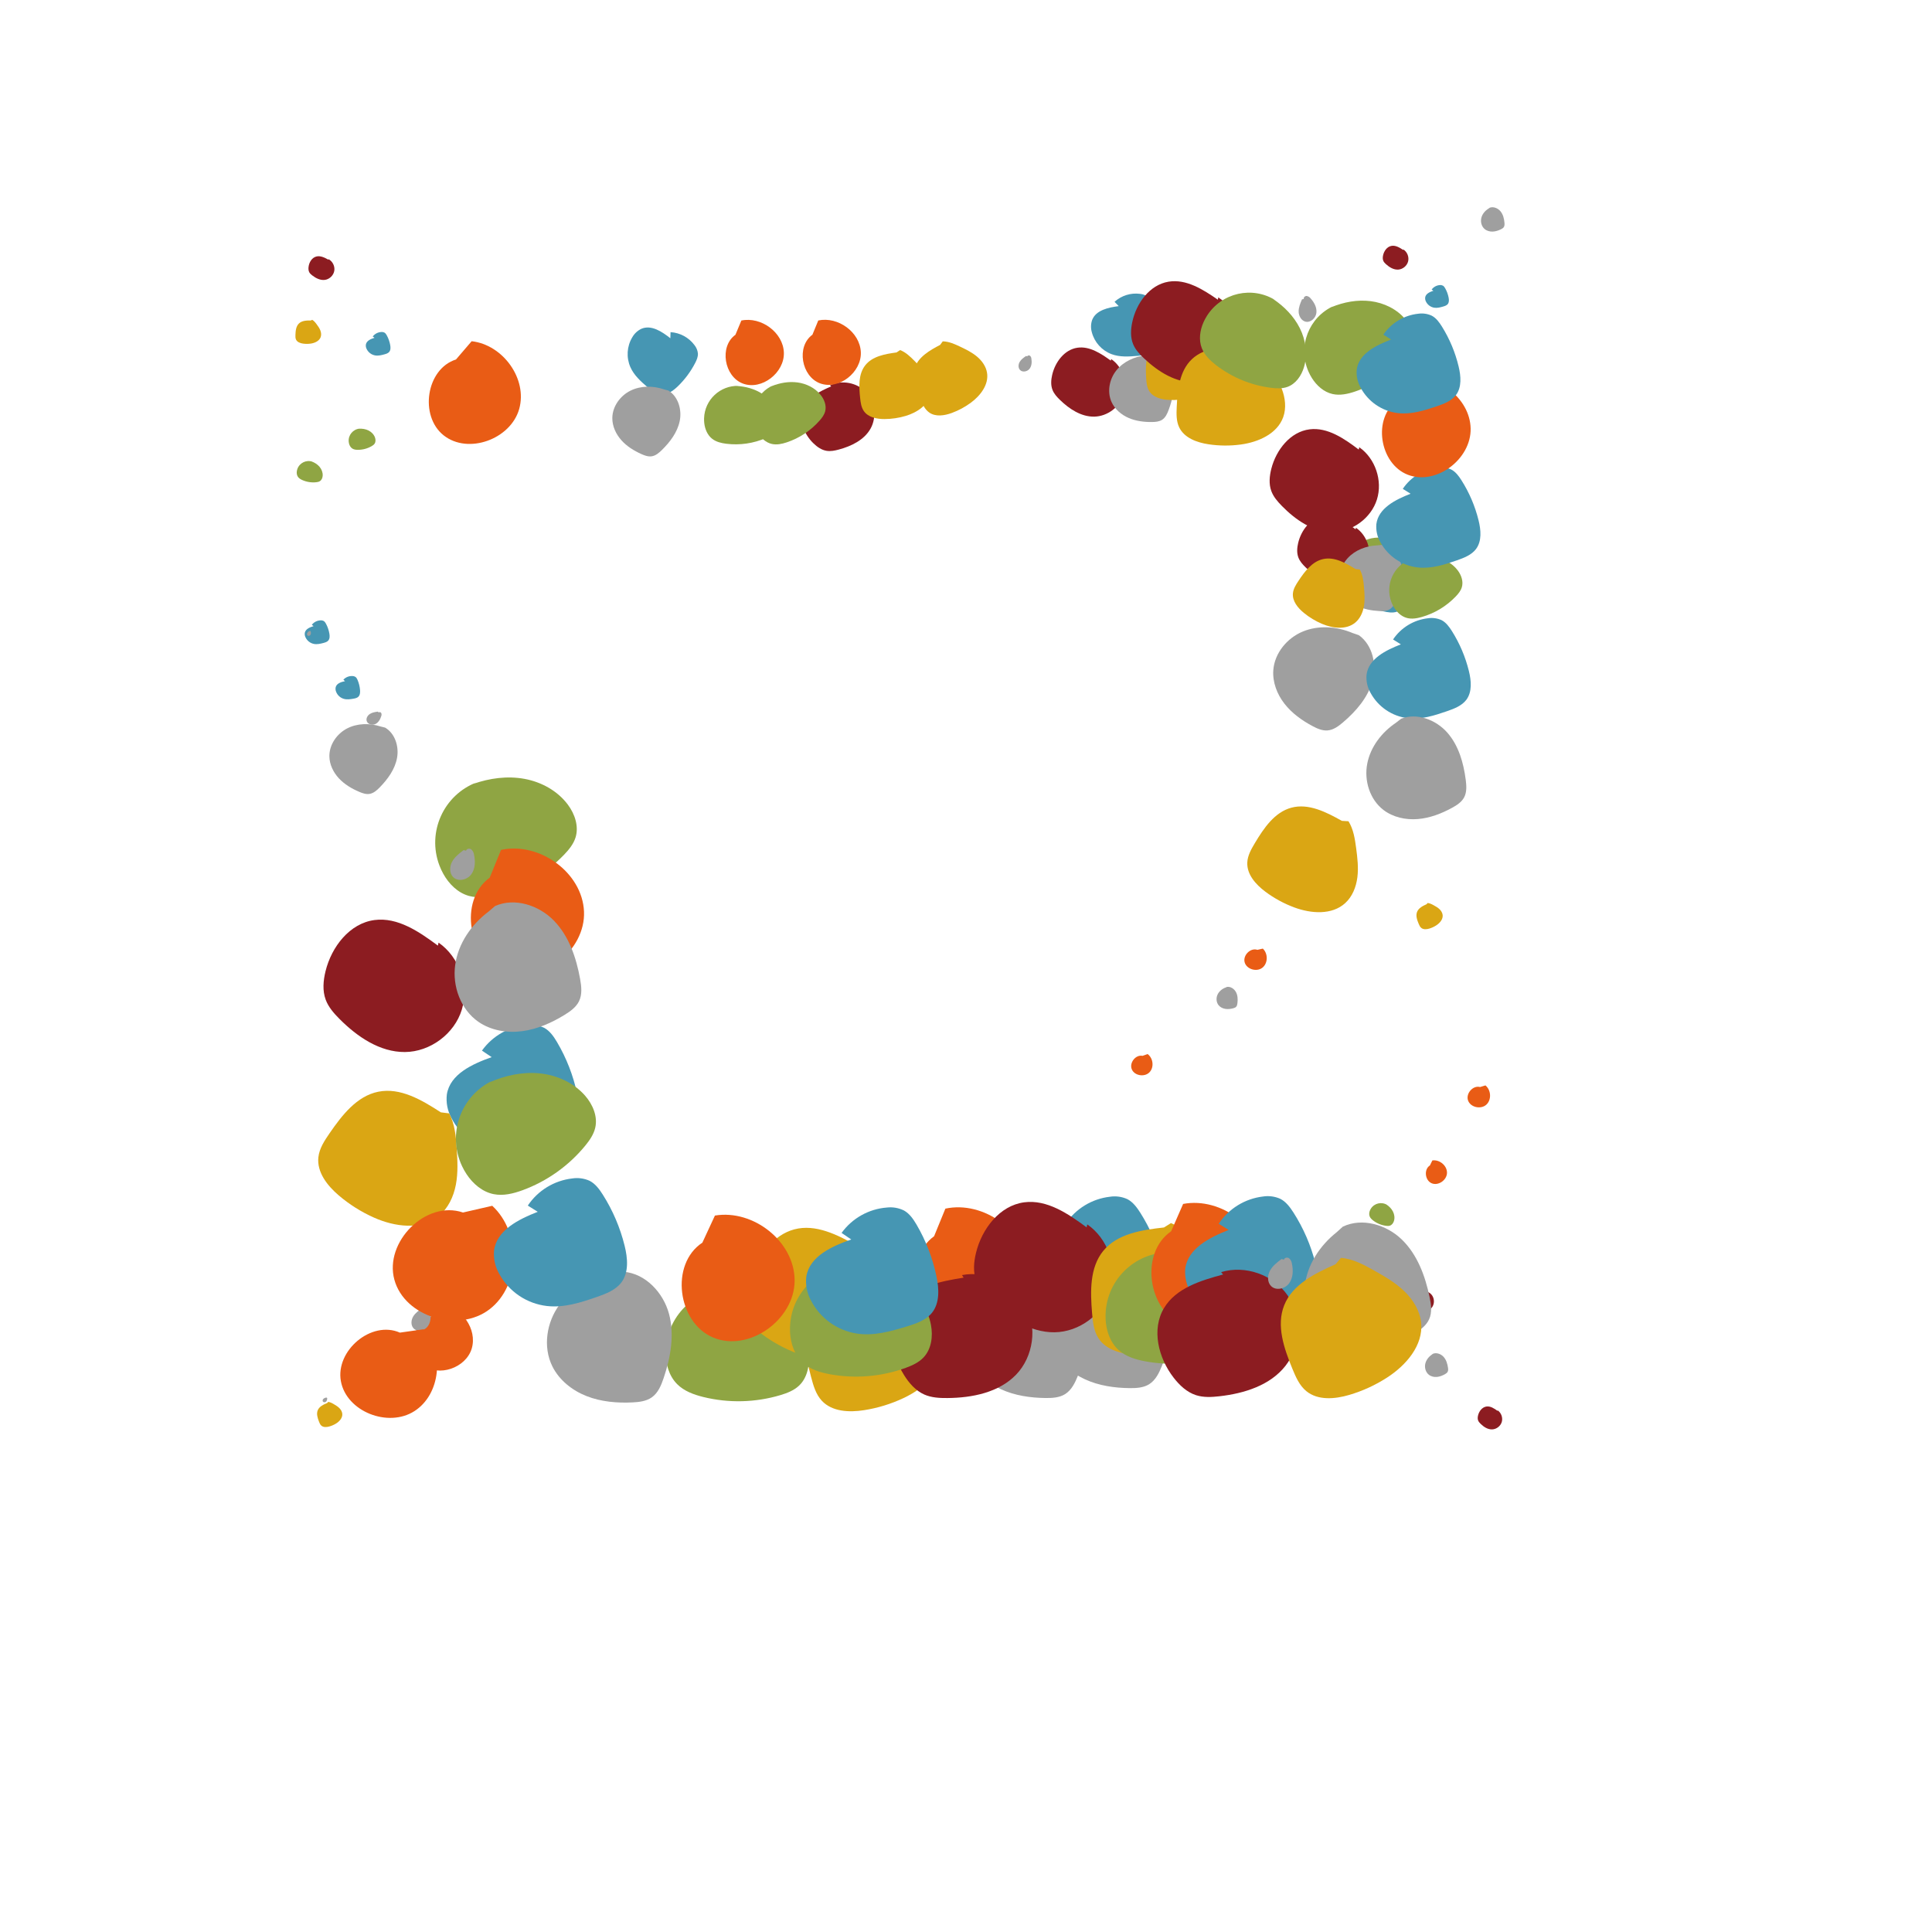 <?xml version="1.0" ?>
<svg xmlns="http://www.w3.org/2000/svg" version="1.1" width="600" height="600">
  <defs/>
  <g>
    <path d="M 354.826 327.904 C 352.698 327.449 350.671 330.046 351.478 332.052 C 352.286 334.058 355.374 334.585 356.929 333.061 C 358.483 331.537 358.16 328.621 356.395 327.342 L 354.826 327.904" stroke-width="0.6" fill="rgb(233, 92, 21)" opacity="1.0"/>
    <path d="M 97.387 194.447 C 96.241 194.796 94.908 195.332 94.666 196.51 C 94.587 196.983 94.658 197.468 94.867 197.898 C 95.356 198.978 96.338 199.754 97.502 199.979 C 98.489 200.168 99.495 199.927 100.461 199.672 C 101.003 199.527 101.575 199.357 101.945 198.939 C 102.434 198.378 102.421 197.543 102.297 196.809 C 102.118 195.736 101.766 194.698 101.254 193.737 C 101.077 193.405 100.869 193.07 100.549 192.873 C 100.242 192.705 99.892 192.63 99.543 192.657 C 98.481 192.699 97.491 193.204 96.834 194.04 L 97.387 194.447" stroke-width="0.6" fill="rgb(70, 150, 179)" opacity="1.0"/>
    <path d="M 465.066 438.154 C 464.045 437.412 462.883 436.632 461.634 436.807 C 460.293 436.996 459.328 438.275 459.018 439.593 C 458.898 440.102 458.855 440.649 459.043 441.136 C 459.197 441.537 459.493 441.865 459.799 442.165 C 460.763 443.115 461.99 443.936 463.343 443.914 C 464.707 443.891 466.005 442.909 466.391 441.599 C 466.776 440.29 466.233 438.758 465.102 437.992 L 465.066 438.154" stroke-width="0.6" fill="rgb(140, 28, 33)" opacity="1.0"/>
    <path d="M 96.0 196.0 C 95.781 196.165 95.555 196.338 95.425 196.579 C 95.294 196.821 95.288 197.153 95.484 197.344 C 95.726 197.581 96.169 197.48 96.371 197.208 C 96.574 196.937 96.584 196.564 96.514 196.233 C 96.502 196.128 96.452 196.032 96.372 195.963 C 96.288 195.903 96.139 195.93 96.118 196.032 L 96.0 196.0" stroke-width="0.6" fill="rgb(159, 159, 159)" opacity="1.0"/>
    <path d="M 380.664 306.665 C 379.579 307.057 378.605 307.828 378.121 308.874 C 377.637 309.92 377.704 311.241 378.42 312.15 C 378.928 312.792 379.712 313.18 380.519 313.314 C 381.327 313.448 382.159 313.347 382.952 313.139 C 383.296 313.049 383.651 312.929 383.894 312.669 C 384.172 312.371 384.25 311.944 384.298 311.538 C 384.433 310.391 384.397 309.181 383.87 308.154 C 383.342 307.127 382.224 306.341 381.082 306.483 L 380.664 306.665" stroke-width="0.6" fill="rgb(159, 159, 159)" opacity="1.0"/>
    <path d="M 101.612 435.718 C 100.45 436.2 99.181 436.786 98.689 437.94 C 98.21 439.063 98.624 440.348 99.06 441.488 C 99.238 441.951 99.431 442.432 99.806 442.756 C 100.441 443.304 101.395 443.243 102.203 443.025 C 102.953 442.823 103.67 442.515 104.333 442.109 C 105.409 441.45 106.398 440.363 106.304 439.106 C 106.255 438.427 105.886 437.799 105.407 437.314 C 104.928 436.829 104.339 436.469 103.752 436.121 C 103.166 435.773 102.582 435.444 101.921 435.37 L 101.612 435.718" stroke-width="0.6" fill="rgb(218, 166, 20)" opacity="1.0"/>
    <path d="M 97.034 143.386 C 95.108 142.722 93.008 143.744 92.343 145.67 C 92.286 145.835 92.241 146.004 92.208 146.175 C 92.083 146.826 92.147 147.541 92.523 148.086 C 92.841 148.548 93.344 148.844 93.854 149.074 C 95.221 149.689 96.727 149.926 98.215 149.761 C 98.609 149.717 99.011 149.641 99.345 149.426 C 99.906 149.067 100.176 148.373 100.213 147.708 C 100.269 146.72 99.882 145.733 99.246 144.974 C 98.611 144.215 97.744 143.67 96.816 143.326 L 97.034 143.386" stroke-width="0.6" fill="rgb(143, 165, 67)" opacity="1.0"/>
    <path d="M 459.644 337.585 C 457.442 336.988 455.174 339.594 455.907 341.739 C 456.64 343.884 459.844 344.61 461.556 343.101 C 463.269 341.593 463.094 338.522 461.318 337.084 L 459.644 337.585" stroke-width="0.6" fill="rgb(233, 92, 21)" opacity="1.0"/>
    <path d="M 107.147 211.539 C 105.98 211.787 104.611 212.204 104.27 213.352 C 104.152 213.814 104.18 214.301 104.35 214.746 C 104.743 215.859 105.65 216.713 106.785 217.037 C 107.749 217.31 108.767 217.157 109.747 216.987 C 110.298 216.891 110.88 216.771 111.283 216.388 C 111.816 215.874 111.875 215.044 111.816 214.305 C 111.73 213.225 111.47 212.165 111.045 211.167 C 110.898 210.823 110.721 210.472 110.42 210.249 C 110.129 210.056 109.789 209.952 109.441 209.949 C 108.383 209.899 107.357 210.315 106.634 211.088 L 107.147 211.539" stroke-width="0.6" fill="rgb(70, 150, 179)" opacity="1.0"/>
    <path d="M 101.991 80.652 C 100.826 80.001 99.508 79.328 98.218 79.669 C 96.833 80.036 95.981 81.5 95.821 82.924 C 95.759 83.473 95.783 84.053 96.041 84.541 C 96.253 84.942 96.605 85.249 96.964 85.527 C 98.096 86.404 99.488 87.111 100.907 86.918 C 102.336 86.722 103.575 85.528 103.816 84.104 C 104.056 82.68 103.293 81.14 102.009 80.478 L 101.991 80.652" stroke-width="0.6" fill="rgb(140, 28, 33)" opacity="1.0"/>
    <path d="M 101.165 434.029 C 100.899 434.13 100.622 434.238 100.422 434.442 C 100.222 434.645 100.12 434.975 100.26 435.224 C 100.434 435.53 100.906 435.557 101.187 435.344 C 101.469 435.131 101.586 434.762 101.612 434.41 C 101.63 434.302 101.608 434.191 101.548 434.099 C 101.481 434.015 101.325 433.999 101.274 434.095 L 101.165 434.029" stroke-width="0.6" fill="rgb(159, 159, 159)" opacity="1.0"/>
    <path d="M 462.285 64.773 C 461.208 65.425 460.332 66.461 460.038 67.684 C 459.745 68.908 460.101 70.308 461.064 71.127 C 461.745 71.704 462.668 71.952 463.561 71.921 C 464.455 71.891 465.324 71.603 466.127 71.211 C 466.477 71.04 466.831 70.835 467.034 70.505 C 467.268 70.126 467.26 69.651 467.224 69.206 C 467.121 67.95 466.823 66.662 466.037 65.676 C 465.252 64.691 463.886 64.09 462.693 64.488 L 462.285 64.773" stroke-width="0.6" fill="rgb(159, 159, 159)" opacity="1.0"/>
    <path d="M 96.523 99.53 C 95.224 99.515 93.78 99.555 92.843 100.452 C 91.932 101.323 91.802 102.711 91.752 103.972 C 91.732 104.484 91.72 105.02 91.944 105.48 C 92.324 106.259 93.254 106.589 94.111 106.711 C 94.905 106.824 95.712 106.823 96.507 106.707 C 97.797 106.519 99.178 105.89 99.601 104.657 C 99.831 103.992 99.736 103.247 99.478 102.591 C 99.221 101.935 98.808 101.353 98.393 100.784 C 97.977 100.215 97.556 99.665 96.959 99.325 L 96.523 99.53" stroke-width="0.6" fill="rgb(218, 166, 20)" opacity="1.0"/>
    <path d="M 111.719 133.108 C 109.657 133.278 108.122 135.087 108.292 137.15 C 108.306 137.327 108.333 137.502 108.373 137.675 C 108.522 138.331 108.874 138.969 109.447 139.323 C 109.931 139.621 110.52 139.691 111.088 139.697 C 112.61 139.709 114.107 139.314 115.424 138.553 C 115.772 138.351 116.114 138.115 116.337 137.779 C 116.712 137.216 116.679 136.461 116.441 135.827 C 116.089 134.885 115.326 134.127 114.425 133.68 C 113.524 133.234 112.496 133.082 111.492 133.141 L 111.719 133.108" stroke-width="0.6" fill="rgb(143, 165, 67)" opacity="1.0"/>
    <path d="M 390.495 294.98 C 388.359 294.247 385.95 296.671 386.533 298.837 C 387.116 301.003 390.232 301.93 392.022 300.552 C 393.812 299.175 393.84 296.132 392.181 294.596 L 390.495 294.98" stroke-width="0.6" fill="rgb(233, 92, 21)" opacity="1.0"/>
    <path d="M 116.305 104.9 C 115.174 105.257 113.86 105.801 113.632 106.969 C 113.559 107.437 113.633 107.917 113.845 108.341 C 114.339 109.405 115.319 110.163 116.473 110.375 C 117.452 110.552 118.445 110.304 119.399 110.042 C 119.934 109.894 120.498 109.72 120.861 109.303 C 121.34 108.743 121.318 107.916 121.189 107.191 C 121.001 106.13 120.642 105.106 120.127 104.16 C 119.948 103.833 119.739 103.503 119.42 103.311 C 119.114 103.148 118.768 103.077 118.422 103.108 C 117.372 103.159 116.396 103.669 115.754 104.503 L 116.305 104.9" stroke-width="0.6" fill="rgb(70, 150, 179)" opacity="1.0"/>
    <path d="M 435.773 77.626 C 434.674 76.893 433.425 76.126 432.126 76.362 C 430.73 76.616 429.775 77.994 429.506 79.387 C 429.402 79.924 429.38 80.498 429.597 81 C 429.775 81.413 430.099 81.743 430.431 82.045 C 431.48 82.999 432.799 83.806 434.214 83.726 C 435.64 83.644 436.956 82.562 437.305 81.175 C 437.653 79.789 437.02 78.209 435.804 77.456 L 435.773 77.626" stroke-width="0.6" fill="rgb(140, 28, 33)" opacity="1.0"/>
    <path d="M 120.0 419.0 C 119.781 419.165 119.555 419.338 119.425 419.579 C 119.294 419.821 119.288 420.153 119.484 420.344 C 119.726 420.581 120.169 420.48 120.371 420.208 C 120.574 419.937 120.584 419.564 120.514 419.233 C 120.502 419.128 120.452 419.032 120.372 418.963 C 120.288 418.903 120.139 418.93 120.118 419.032 L 120.0 419.0" stroke-width="0.6" fill="rgb(159, 159, 159)" opacity="1.0"/>
    <path d="M 444.616 420.731 C 443.607 421.43 442.815 422.49 442.602 423.699 C 442.389 424.908 442.82 426.25 443.806 426.989 C 444.503 427.511 445.416 427.697 446.284 427.614 C 447.152 427.531 447.981 427.199 448.74 426.769 C 449.07 426.582 449.403 426.362 449.581 426.028 C 449.785 425.645 449.75 425.183 449.688 424.752 C 449.513 423.536 449.146 422.3 448.322 421.387 C 447.499 420.474 446.133 419.97 444.996 420.429 L 444.616 420.731" stroke-width="0.6" fill="rgb(159, 159, 159)" opacity="1.0"/>
    <path d="M 443.047 280.807 C 441.855 281.344 440.554 281.993 440.081 283.208 C 439.619 284.39 440.089 285.712 440.579 286.883 C 440.778 287.358 440.994 287.853 441.395 288.177 C 442.071 288.726 443.06 288.633 443.893 288.381 C 444.666 288.147 445.402 287.803 446.077 287.36 C 447.174 286.642 448.167 285.481 448.03 284.177 C 447.957 283.473 447.555 282.833 447.041 282.344 C 446.528 281.856 445.904 281.5 445.284 281.157 C 444.663 280.814 444.046 280.491 443.357 280.434 L 443.047 280.807" stroke-width="0.6" fill="rgb(218, 166, 20)" opacity="1.0"/>
    <path d="M 430.829 374.224 C 429.112 373.13 426.833 373.634 425.739 375.35 C 425.645 375.497 425.562 375.651 425.49 375.81 C 425.216 376.413 425.112 377.122 425.351 377.74 C 425.552 378.262 425.972 378.667 426.414 379.01 C 427.598 379.925 429.006 380.506 430.491 380.693 C 430.883 380.742 431.292 380.761 431.666 380.631 C 432.295 380.412 432.719 379.801 432.91 379.163 C 433.194 378.216 433.048 377.168 432.608 376.282 C 432.168 375.397 431.452 374.665 430.631 374.115 L 430.829 374.224" stroke-width="0.6" fill="rgb(143, 165, 67)" opacity="1.0"/>
    <path d="M 444.071 361.939 C 442.154 363.142 442.525 366.547 444.581 367.458 C 446.636 368.368 449.321 366.523 449.376 364.261 C 449.431 361.998 447.076 360.058 444.834 360.383 L 444.071 361.939" stroke-width="0.6" fill="rgb(233, 92, 21)" opacity="1.0"/>
    <path d="M 445.147 90.294 C 444.065 90.656 442.809 91.2 442.609 92.328 C 442.547 92.779 442.626 93.24 442.836 93.644 C 443.329 94.66 444.284 95.373 445.398 95.558 C 446.343 95.713 447.294 95.458 448.207 95.19 C 448.72 95.039 449.26 94.862 449.602 94.455 C 450.053 93.908 450.019 93.113 449.883 92.418 C 449.684 91.4 449.323 90.421 448.811 89.519 C 448.634 89.208 448.428 88.894 448.118 88.715 C 447.821 88.563 447.486 88.5 447.155 88.535 C 446.145 88.602 445.215 89.108 444.611 89.921 L 445.147 90.294" stroke-width="0.6" fill="rgb(70, 150, 179)" opacity="1.0"/>
    <path d="M 440.9 401.357 C 439.76 401.85 438.517 402.445 438.04 403.592 C 437.529 404.823 438.13 406.281 439.092 407.204 C 439.463 407.56 439.905 407.871 440.412 407.956 C 440.829 408.026 441.255 407.939 441.663 407.83 C 442.951 407.489 444.262 406.859 444.92 405.701 C 445.584 404.534 445.401 402.942 444.484 401.959 C 443.567 400.977 441.996 400.67 440.781 401.246 L 440.9 401.357" stroke-width="0.6" fill="rgb(140, 28, 33)" opacity="1.0"/>
    <path d="M 117.337 221.001 C 116.486 221.12 115.603 221.252 114.879 221.716 C 114.155 222.179 113.634 223.08 113.879 223.904 C 114.184 224.92 115.55 225.315 116.519 224.879 C 117.488 224.443 118.082 223.437 118.391 222.422 C 118.519 222.117 118.527 221.776 118.415 221.465 C 118.273 221.173 117.825 221.022 117.612 221.27 L 117.337 221.001" stroke-width="0.6" fill="rgb(159, 159, 159)" opacity="1.0"/>
    <path d="M 118.239 225.627 C 114.824 224.53 110.96 224.58 107.78 226.233 C 104.6 227.887 102.253 231.269 102.291 234.869 C 102.322 237.413 103.513 239.86 105.247 241.725 C 106.982 243.59 109.224 244.92 111.568 245.916 C 112.589 246.349 113.691 246.729 114.782 246.549 C 116.033 246.342 117.039 245.439 117.928 244.531 C 120.438 241.964 122.651 238.915 123.304 235.385 C 123.957 231.854 122.697 227.794 119.614 225.972 L 118.239 225.627" stroke-width="0.6" fill="rgb(159, 159, 159)" opacity="1.0"/>
    <path d="M 291.969 107.107 C 288.711 108.814 285.163 110.853 284.034 114.346 C 282.931 117.741 284.473 121.377 286.04 124.587 C 286.679 125.889 287.368 127.242 288.547 128.087 C 290.539 129.518 293.302 129.092 295.6 128.246 C 297.733 127.461 299.743 126.374 301.567 125.018 C 304.531 122.818 307.129 119.393 306.529 115.752 C 306.207 113.787 304.97 112.054 303.446 110.766 C 301.923 109.478 300.113 108.581 298.313 107.721 C 296.513 106.86 294.725 106.054 292.779 106.01 L 291.969 107.107" stroke-width="0.6" fill="rgb(218, 166, 20)" opacity="1.0"/>
    <path d="M 229.386 119.839 C 223.643 119.656 218.839 124.164 218.657 129.907 C 218.641 130.399 218.66 130.891 218.714 131.38 C 218.92 133.239 219.69 135.109 221.159 136.265 C 222.4 137.242 224.003 137.62 225.569 137.814 C 229.762 138.328 234.016 137.71 237.89 136.024 C 238.913 135.577 239.932 135.035 240.653 134.179 C 241.863 132.742 242.011 130.649 241.555 128.825 C 240.881 126.117 239.015 123.784 236.67 122.269 C 234.325 120.753 231.536 120.01 228.748 119.858 L 229.386 119.839" stroke-width="0.6" fill="rgb(143, 165, 67)" opacity="1.0"/>
    <path d="M 228.393 103.97 C 223.302 107.616 224.901 116.958 230.733 119.125 C 236.565 121.293 243.669 115.743 243.437 109.484 C 243.205 103.225 236.374 98.266 230.236 99.542 L 228.393 103.97" stroke-width="0.6" fill="rgb(233, 92, 21)" opacity="1.0"/>
    <path d="M 208.186 105.049 C 205.587 102.989 202.27 100.797 199.208 102.099 C 198.009 102.664 197.016 103.587 196.364 104.741 C 194.675 107.553 194.454 111.009 195.771 114.013 C 196.894 116.559 199.024 118.469 201.125 120.267 C 202.307 121.275 203.594 122.308 205.128 122.494 C 207.174 122.725 209.055 121.381 210.531 119.946 C 212.693 117.848 214.501 115.413 215.886 112.738 C 216.362 111.812 216.799 110.812 216.743 109.773 C 216.642 108.809 216.263 107.896 215.652 107.144 C 213.887 104.792 211.178 103.332 208.243 103.151 L 208.186 105.049" stroke-width="0.6" fill="rgb(70, 150, 179)" opacity="1.0"/>
    <path d="M 258.126 119.994 C 254.672 121.497 250.907 123.309 249.467 126.787 C 247.924 130.525 249.755 134.941 252.678 137.735 C 253.805 138.813 255.148 139.751 256.686 140.005 C 257.95 140.215 259.241 139.95 260.479 139.618 C 264.382 138.574 268.352 136.658 270.342 133.143 C 272.346 129.599 271.783 124.773 268.997 121.799 C 266.211 118.825 261.446 117.904 257.765 119.657 L 258.126 119.994" stroke-width="0.6" fill="rgb(140, 28, 33)" opacity="1.0"/>
    <path d="M 318.656 110.553 C 317.913 111.061 317.145 111.598 316.683 112.37 C 316.22 113.143 316.152 114.232 316.766 114.89 C 317.527 115.701 318.992 115.434 319.698 114.573 C 320.404 113.711 320.491 112.49 320.308 111.394 C 320.285 111.048 320.134 110.724 319.884 110.485 C 319.614 110.277 319.123 110.345 319.039 110.676 L 318.656 110.553" stroke-width="0.6" fill="rgb(159, 159, 159)" opacity="1.0"/>
    <path d="M 206.241 120.929 C 202.861 119.767 199.009 119.737 195.806 121.321 C 192.604 122.905 190.196 126.228 190.162 129.816 C 190.14 132.352 191.277 134.815 192.968 136.709 C 194.659 138.603 196.866 139.974 199.183 141.014 C 200.192 141.466 201.282 141.867 202.373 141.709 C 203.624 141.529 204.644 140.649 205.549 139.761 C 208.103 137.255 210.37 134.261 211.092 130.756 C 211.814 127.251 210.641 123.178 207.605 121.301 L 206.241 120.929" stroke-width="0.6" fill="rgb(159, 159, 159)" opacity="1.0"/>
    <path d="M 278.426 109.456 C 274.854 109.939 270.905 110.63 268.696 113.469 C 266.545 116.228 266.748 120.093 267.119 123.573 C 267.271 124.987 267.454 126.463 268.256 127.636 C 269.613 129.62 272.3 130.152 274.7 130.141 C 276.927 130.132 279.142 129.803 281.276 129.164 C 284.741 128.129 288.28 125.843 288.945 122.289 C 289.306 120.371 288.746 118.362 287.774 116.665 C 286.802 114.969 285.434 113.537 284.064 112.143 C 282.694 110.749 281.317 109.408 279.539 108.716 L 278.426 109.456" stroke-width="0.6" fill="rgb(218, 166, 20)" opacity="1.0"/>
    <path d="M 240.104 119.673 C 234.882 121.94 232.486 128.011 234.753 133.233 C 234.947 133.68 235.172 134.113 235.428 134.528 C 236.398 136.106 237.88 137.456 239.684 137.869 C 241.209 138.219 242.805 137.88 244.29 137.391 C 248.264 136.077 251.813 133.723 254.57 130.574 C 255.297 129.74 255.981 128.824 256.264 127.752 C 256.74 125.953 255.987 124.015 254.807 122.574 C 253.056 120.433 250.398 119.133 247.656 118.768 C 244.915 118.403 242.102 118.918 239.54 119.961 L 240.104 119.673" stroke-width="0.6" fill="rgb(143, 165, 67)" opacity="1.0"/>
    <path d="M 252.302 103.951 C 247.239 107.612 248.879 116.927 254.707 119.063 C 260.536 121.199 267.6 115.628 267.34 109.384 C 267.079 103.14 260.24 98.223 254.122 99.525 L 252.302 103.951" stroke-width="0.6" fill="rgb(233, 92, 21)" opacity="1.0"/>
    <path d="M 347.429 95.073 C 344.191 95.486 340.365 96.314 339.174 99.366 C 338.748 100.599 338.715 101.934 339.079 103.187 C 339.897 106.31 342.179 108.844 345.2 109.984 C 347.766 110.944 350.576 110.758 353.288 110.515 C 354.811 110.377 356.425 110.181 357.611 109.229 C 359.182 107.947 359.529 105.697 359.534 103.67 C 359.544 100.704 359.074 97.756 358.142 94.94 C 357.818 93.968 357.414 92.972 356.644 92.296 C 355.896 91.704 354.991 91.343 354.042 91.256 C 351.17 90.881 348.279 91.784 346.132 93.727 L 347.429 95.073" stroke-width="0.6" fill="rgb(70, 150, 179)" opacity="1.0"/>
    <path d="M 344.975 111.995 C 341.886 109.773 338.369 107.441 334.607 107.987 C 330.565 108.577 327.677 112.447 326.762 116.427 C 326.408 117.962 326.287 119.612 326.86 121.078 C 327.331 122.284 328.228 123.268 329.155 124.171 C 332.076 127.02 335.79 129.476 339.869 129.389 C 343.98 129.298 347.878 126.318 349.021 122.364 C 350.164 118.41 348.503 113.799 345.08 111.508 L 344.975 111.995" stroke-width="0.6" fill="rgb(140, 28, 33)" opacity="1.0"/>
    <path d="M 362.0 102.0 C 361.318 102.512 360.614 103.053 360.208 103.804 C 359.803 104.555 359.784 105.589 360.394 106.187 C 361.148 106.922 362.525 106.608 363.157 105.762 C 363.788 104.917 363.82 103.757 363.6 102.726 C 363.564 102.4 363.407 102.1 363.16 101.884 C 362.896 101.698 362.434 101.783 362.368 102.101 L 362.0 102.0" stroke-width="0.6" fill="rgb(159, 159, 159)" opacity="1.0"/>
    <path d="M 355.788 110.369 C 352.316 110.73 348.893 112.289 346.708 115.01 C 344.523 117.73 343.758 121.663 345.204 124.855 C 346.228 127.11 348.248 128.823 350.525 129.805 C 352.802 130.787 355.321 131.093 357.8 131.061 C 358.879 131.046 360.01 130.953 360.911 130.364 C 361.945 129.69 362.487 128.491 362.923 127.333 C 364.153 124.062 364.929 120.478 364.127 117.077 C 363.325 113.675 360.611 110.551 357.149 110.137 L 355.788 110.369" stroke-width="0.6" fill="rgb(159, 159, 159)" opacity="1.0"/>
    <path d="M 367.791 103.917 C 364.235 104.23 360.296 104.732 357.98 107.439 C 355.724 110.069 355.747 113.902 355.953 117.363 C 356.039 118.768 356.152 120.237 356.892 121.434 C 358.142 123.46 360.776 124.11 363.151 124.21 C 365.355 124.304 367.561 124.08 369.702 123.547 C 373.178 122.682 376.785 120.584 377.606 117.098 C 378.052 115.217 377.59 113.203 376.706 111.48 C 375.823 109.758 374.536 108.278 373.244 106.835 C 371.953 105.393 370.653 104.003 368.926 103.237 L 367.791 103.917" stroke-width="0.6" fill="rgb(218, 166, 20)" opacity="1.0"/>
    <path d="M 429.0 167.0 C 423.382 166.48 418.407 170.613 417.887 176.231 C 417.843 176.712 417.832 177.195 417.856 177.678 C 417.948 179.511 418.591 181.39 419.962 182.61 C 421.12 183.641 422.669 184.107 424.192 184.39 C 428.271 185.142 432.477 184.789 436.373 183.367 C 437.402 182.989 438.433 182.519 439.19 181.722 C 440.462 180.386 440.731 178.344 440.392 176.529 C 439.892 173.835 438.202 171.438 435.994 169.814 C 433.786 168.19 431.096 167.296 428.374 166.981 L 429.0 167.0" stroke-width="0.6" fill="rgb(143, 165, 67)" opacity="1.0"/>
    <path d="M 133.998 408.74 C 127.997 410.564 126.513 419.941 131.35 423.871 C 136.186 427.801 144.71 424.818 146.501 418.805 C 148.292 412.792 143.403 405.893 137.17 405.131 L 133.998 408.74" stroke-width="0.6" fill="rgb(233, 92, 21)" opacity="1.0"/>
    <path d="M 428.636 173.364 C 425.437 172.759 421.551 172.368 419.483 174.897 C 418.699 175.936 418.257 177.193 418.217 178.493 C 418.033 181.709 419.418 184.815 421.934 186.826 C 424.073 188.526 426.797 189.215 429.445 189.819 C 430.933 190.156 432.524 190.466 433.943 189.928 C 435.827 189.194 436.849 187.167 437.477 185.245 C 438.399 182.434 438.86 179.492 438.842 176.533 C 438.834 175.511 438.757 174.441 438.234 173.563 C 437.706 172.772 436.959 172.151 436.085 171.776 C 433.476 170.537 430.455 170.504 427.82 171.687 L 428.636 173.364" stroke-width="0.6" fill="rgb(70, 150, 179)" opacity="1.0"/>
    <path d="M 420.99 164.372 C 417.982 162.184 414.556 159.884 410.874 160.399 C 406.92 160.955 404.076 164.723 403.16 168.61 C 402.806 170.108 402.68 171.721 403.232 173.158 C 403.686 174.339 404.558 175.306 405.46 176.193 C 408.301 178.994 411.918 181.415 415.907 181.351 C 419.927 181.284 423.753 178.39 424.891 174.53 C 426.029 170.671 424.43 166.154 421.096 163.896 L 420.99 164.372" stroke-width="0.6" fill="rgb(140, 28, 33)" opacity="1.0"/>
    <path d="M 147.0 115.0 C 146.318 115.512 145.614 116.053 145.208 116.804 C 144.803 117.555 144.784 118.589 145.394 119.187 C 146.148 119.922 147.525 119.608 148.157 118.762 C 148.788 117.917 148.82 116.757 148.6 115.726 C 148.564 115.4 148.407 115.1 148.16 114.884 C 147.896 114.698 147.434 114.783 147.368 115.101 L 147.0 115.0" stroke-width="0.6" fill="rgb(159, 159, 159)" opacity="1.0"/>
    <path d="M 427.7 169.371 C 424.276 169.511 420.825 170.827 418.517 173.357 C 416.208 175.888 415.216 179.694 416.435 182.911 C 417.3 185.184 419.174 186.987 421.344 188.089 C 423.514 189.192 425.963 189.647 428.395 189.768 C 429.453 189.821 430.566 189.799 431.486 189.278 C 432.54 188.681 433.145 187.54 433.644 186.432 C 435.051 183.303 436.032 179.84 435.456 176.458 C 434.88 173.075 432.413 169.847 429.047 169.228 L 427.7 169.371" stroke-width="0.6" fill="rgb(159, 159, 159)" opacity="1.0"/>
    <path d="M 420.969 176.736 C 417.906 174.829 414.419 172.843 410.904 173.625 C 407.484 174.38 405.176 177.491 403.241 180.412 C 402.457 181.6 401.656 182.855 401.527 184.271 C 401.308 186.667 403.041 188.792 404.899 190.314 C 406.623 191.728 408.541 192.887 410.595 193.756 C 413.929 195.168 418.116 195.663 420.896 193.345 C 422.398 192.096 423.248 190.188 423.58 188.26 C 423.912 186.331 423.771 184.355 423.603 182.405 C 423.436 180.455 423.23 178.543 422.299 176.875 L 420.969 176.736" stroke-width="0.6" fill="rgb(218, 166, 20)" opacity="1.0"/>
    <path d="M 438.058 173.637 C 432.718 175.706 430.067 181.711 432.135 187.051 C 432.312 187.508 432.522 187.952 432.762 188.379 C 433.674 190.004 435.109 191.42 436.906 191.908 C 438.424 192.321 440.042 192.044 441.554 191.612 C 445.601 190.452 449.263 188.228 452.159 185.174 C 452.924 184.365 453.648 183.471 453.975 182.405 C 454.526 180.616 453.847 178.638 452.719 177.143 C 451.045 174.921 448.426 173.508 445.685 173.031 C 442.944 172.554 440.096 172.958 437.48 173.903 L 438.058 173.637" stroke-width="0.6" fill="rgb(143, 165, 67)" opacity="1.0"/>
    <path d="M 141.611 111.639 C 132.319 114.586 130.191 129.187 137.781 135.203 C 145.372 141.219 158.562 136.422 161.232 127.044 C 163.901 117.665 156.174 107.036 146.472 105.97 L 141.611 111.639" stroke-width="0.6" fill="rgb(233, 92, 21)" opacity="1.0"/>
    <path d="M 438.069 153.332 C 433.428 155.144 428.073 157.789 427.443 162.748 C 427.269 164.731 427.715 166.72 428.719 168.439 C 431.089 172.759 435.406 175.662 440.301 176.228 C 444.455 176.698 448.546 175.38 452.47 174.015 C 454.672 173.245 456.988 172.356 458.391 170.507 C 460.24 168.027 459.92 164.568 459.174 161.567 C 458.089 157.172 456.3 152.983 453.875 149.161 C 453.035 147.842 452.068 146.518 450.677 145.803 C 449.35 145.205 447.878 145.005 446.44 145.229 C 442.051 145.739 438.107 148.148 435.65 151.82 L 438.069 153.332" stroke-width="0.6" fill="rgb(70, 150, 179)" opacity="1.0"/>
    <path d="M 378.21 93.071 C 373.621 89.898 368.401 86.575 362.9 87.48 C 356.991 88.455 352.863 94.208 351.629 100.069 C 351.153 102.328 351.021 104.751 351.902 106.885 C 352.625 108.64 353.967 110.058 355.351 111.355 C 359.712 115.453 365.224 118.952 371.202 118.712 C 377.226 118.467 382.86 113.99 384.427 108.161 C 385.994 102.333 383.432 95.619 378.352 92.354 L 378.21 93.071" stroke-width="0.6" fill="rgb(140, 28, 33)" opacity="1.0"/>
    <path d="M 131.228 406.196 C 130.138 406.931 129.011 407.707 128.328 408.832 C 127.644 409.957 127.534 411.547 128.425 412.515 C 129.529 413.706 131.673 413.331 132.712 412.079 C 133.752 410.827 133.892 409.044 133.634 407.44 C 133.604 406.935 133.386 406.46 133.023 406.108 C 132.631 405.802 131.913 405.896 131.787 406.379 L 131.228 406.196" stroke-width="0.6" fill="rgb(159, 159, 159)" opacity="1.0"/>
    <path d="M 420.04 196.584 C 415.17 194.532 409.492 194.105 404.611 196.121 C 399.731 198.137 395.849 202.797 395.44 208.085 C 395.155 211.823 396.587 215.568 398.891 218.53 C 401.195 221.492 404.314 223.733 407.627 225.498 C 409.069 226.265 410.637 226.966 412.261 226.842 C 414.124 226.701 415.717 225.506 417.139 224.287 C 421.155 220.845 424.797 216.657 426.212 211.559 C 427.627 206.462 426.303 200.34 422.013 197.268 L 420.04 196.584" stroke-width="0.6" fill="rgb(159, 159, 159)" opacity="1.0"/>
    <path d="M 385.724 107.77 C 380.246 107.662 374.152 107.778 370.172 111.528 C 366.296 115.169 365.699 121.022 365.444 126.336 C 365.343 128.495 365.273 130.756 366.205 132.704 C 367.779 136.001 371.691 137.428 375.298 137.972 C 378.646 138.478 382.05 138.501 385.404 138.039 C 390.851 137.292 396.701 134.686 398.528 129.502 C 399.519 126.705 399.146 123.556 398.082 120.781 C 397.018 118.007 395.298 115.537 393.565 113.123 C 391.832 110.708 390.077 108.373 387.568 106.919 L 385.724 107.77" stroke-width="0.6" fill="rgb(218, 166, 20)" opacity="1.0"/>
    <path d="M 396.176 93.294 C 388.958 88.722 379.4 90.866 374.827 98.084 C 374.435 98.702 374.088 99.347 373.788 100.015 C 372.647 102.55 372.22 105.528 373.228 108.118 C 374.08 110.306 375.847 112.002 377.706 113.434 C 382.689 117.26 388.604 119.683 394.839 120.45 C 396.488 120.65 398.202 120.725 399.772 120.173 C 402.408 119.248 404.179 116.678 404.973 113.998 C 406.155 110.019 405.527 105.622 403.669 101.91 C 401.81 98.198 398.799 95.138 395.344 92.837 L 396.176 93.294" stroke-width="0.6" fill="rgb(143, 165, 67)" opacity="1.0"/>
    <path d="M 124.187 413.858 C 115.32 409.957 104.148 419.454 105.862 428.924 C 107.576 438.395 120.565 443.475 128.713 438.23 C 136.86 432.985 138.073 419.983 131.534 412.82 L 124.187 413.858" stroke-width="0.6" fill="rgb(233, 92, 21)" opacity="1.0"/>
    <path d="M 435.049 200.113 C 430.399 201.921 425.032 204.564 424.396 209.529 C 424.219 211.515 424.663 213.507 425.667 215.23 C 428.035 219.559 432.355 222.472 437.256 223.045 C 441.415 223.52 445.514 222.206 449.445 220.844 C 451.652 220.075 453.972 219.188 455.379 217.338 C 457.234 214.856 456.917 211.392 456.175 208.386 C 455.093 203.984 453.306 199.786 450.883 195.955 C 450.044 194.633 449.076 193.306 447.685 192.589 C 446.357 191.988 444.883 191.786 443.442 192.009 C 439.046 192.514 435.093 194.921 432.628 198.596 L 435.049 200.113" stroke-width="0.6" fill="rgb(70, 150, 179)" opacity="1.0"/>
    <path d="M 421.965 139.615 C 417.46 136.22 412.325 132.645 406.729 133.331 C 400.719 134.071 396.309 139.712 394.82 145.582 C 394.245 147.845 394.011 150.286 394.812 152.479 C 395.47 154.282 396.766 155.771 398.111 157.139 C 402.347 161.46 407.77 165.224 413.82 165.23 C 419.917 165.232 425.794 160.943 427.619 155.12 C 429.444 149.297 427.135 142.406 422.138 138.897 L 421.965 139.615" stroke-width="0.6" fill="rgb(140, 28, 33)" opacity="1.0"/>
    <path d="M 404.342 92.975 C 403.814 94.195 403.278 95.471 403.309 96.801 C 403.34 98.132 404.113 99.547 405.4 99.885 C 406.989 100.298 408.611 98.81 408.813 97.177 C 409.016 95.544 408.163 93.949 407.069 92.723 C 406.769 92.309 406.324 92.024 405.823 91.922 C 405.322 91.875 404.762 92.346 404.918 92.827 L 404.342 92.975" stroke-width="0.6" fill="rgb(159, 159, 159)" opacity="1.0"/>
    <path d="M 433.494 224.481 C 429.084 227.446 425.595 231.987 424.601 237.203 C 423.606 242.42 425.387 248.254 429.609 251.513 C 432.597 253.813 436.536 254.673 440.297 254.367 C 444.059 254.061 447.664 252.674 450.974 250.86 C 452.414 250.07 453.867 249.137 454.659 247.702 C 455.567 246.058 455.439 244.059 455.198 242.191 C 454.517 236.915 453.001 231.543 449.493 227.544 C 445.986 223.544 440.106 221.282 435.157 223.198 L 433.494 224.481" stroke-width="0.6" fill="rgb(159, 159, 159)" opacity="1.0"/>
    <path d="M 416.729 254.923 C 411.888 252.204 406.388 249.392 401.037 250.837 C 395.832 252.235 392.497 257.179 389.726 261.804 C 388.603 263.685 387.458 265.67 387.358 267.857 C 387.187 271.556 389.999 274.703 392.961 276.915 C 395.71 278.97 398.74 280.619 401.957 281.812 C 407.181 283.752 413.655 284.223 417.768 280.466 C 419.992 278.442 421.166 275.45 421.543 272.462 C 421.92 269.473 421.566 266.444 421.173 263.457 C 420.78 260.471 420.33 257.546 418.784 255.045 L 416.729 254.923" stroke-width="0.6" fill="rgb(218, 166, 20)" opacity="1.0"/>
    <path d="M 414.309 94.961 C 406.465 98.424 402.913 107.59 406.376 115.434 C 406.672 116.105 407.016 116.755 407.405 117.378 C 408.881 119.745 411.125 121.765 413.847 122.371 C 416.147 122.883 418.548 122.357 420.78 121.607 C 426.752 119.591 432.076 116.013 436.198 111.244 C 437.286 109.982 438.307 108.595 438.723 106.978 C 439.424 104.264 438.271 101.352 436.481 99.193 C 433.825 95.985 429.808 94.052 425.676 93.528 C 421.543 93.003 417.311 93.805 413.463 95.399 L 414.309 94.961" stroke-width="0.6" fill="rgb(143, 165, 67)" opacity="1.0"/>
    <path d="M 433.981 124.341 C 426.16 129.765 428.378 144.001 437.191 147.429 C 446.005 150.856 456.93 142.584 456.721 133.066 C 456.512 123.547 446.243 115.855 436.885 117.653 L 433.981 124.341" stroke-width="0.6" fill="rgb(233, 92, 21)" opacity="1.0"/>
    <path d="M 432.013 105.448 C 427.373 107.219 422.015 109.816 421.35 114.754 C 421.162 116.73 421.592 118.715 422.58 120.436 C 424.91 124.76 429.191 127.687 434.066 128.288 C 438.203 128.787 442.29 127.504 446.212 126.173 C 448.413 125.422 450.729 124.553 452.14 122.72 C 454.002 120.262 453.709 116.812 452.989 113.815 C 451.94 109.427 450.187 105.237 447.8 101.409 C 446.972 100.088 446.018 98.761 444.637 98.038 C 443.319 97.432 441.853 97.222 440.418 97.434 C 436.039 97.909 432.089 100.281 429.612 103.923 L 432.013 105.448" stroke-width="0.6" fill="rgb(70, 150, 179)" opacity="1.0"/>
    <path d="M 312.0 391.0 C 306.463 390.37 300.299 389.905 295.882 393.296 C 291.138 396.942 290.216 403.954 291.894 409.697 C 292.54 411.911 293.566 414.106 295.348 415.57 C 296.812 416.775 298.663 417.39 300.494 417.88 C 306.266 419.432 312.769 419.914 317.92 416.884 C 323.11 413.827 325.959 407.228 324.59 401.357 C 323.222 395.486 317.8 390.781 311.787 390.302 L 312.0 391.0" stroke-width="0.6" fill="rgb(140, 28, 33)" opacity="1.0"/>
    <path d="M 311.0 391.0 C 309.627 392.031 308.21 393.119 307.394 394.631 C 306.578 396.143 306.54 398.224 307.768 399.426 C 309.286 400.906 312.056 400.274 313.328 398.572 C 314.599 396.87 314.663 394.536 314.22 392.461 C 314.147 391.805 313.831 391.2 313.334 390.766 C 312.803 390.393 311.873 390.564 311.74 391.202 L 311.0 391.0" stroke-width="0.6" fill="rgb(159, 159, 159)" opacity="1.0"/>
    <path d="M 321.81 394.331 C 315.125 394.87 308.479 397.711 304.161 402.839 C 299.842 407.966 298.197 415.487 300.83 421.682 C 302.697 426.06 306.501 429.441 310.83 431.429 C 315.159 433.417 319.984 434.117 324.748 434.166 C 326.822 434.187 328.998 434.058 330.755 432.968 C 332.771 431.719 333.866 429.441 334.755 427.235 C 337.265 421.008 338.916 414.159 337.527 407.589 C 336.138 401.019 331.064 394.897 324.434 393.947 L 321.81 394.331" stroke-width="0.6" fill="rgb(159, 159, 159)" opacity="1.0"/>
    <path d="M 269.448 397.237 C 262.743 399.196 255.376 401.665 251.967 407.745 C 248.643 413.654 250.152 421.001 251.871 427.562 C 252.573 430.227 253.35 433.003 255.227 435.017 C 258.401 438.426 263.704 438.667 268.299 437.951 C 272.565 437.289 276.713 436.017 280.617 434.175 C 286.957 431.186 293.077 425.782 293.32 418.78 C 293.456 415.0 291.801 411.312 289.447 408.343 C 287.093 405.375 284.058 403.028 281.028 400.753 C 277.999 398.478 274.973 396.308 271.365 395.497 L 269.448 397.237" stroke-width="0.6" fill="rgb(218, 166, 20)" opacity="1.0"/>
    <path d="M 229.842 400.3 C 218.886 398.625 208.646 406.149 206.971 417.105 C 206.828 418.043 206.751 418.991 206.742 419.94 C 206.707 423.546 207.75 427.306 210.295 429.858 C 212.447 432.014 215.429 433.109 218.383 433.842 C 226.294 435.794 234.584 435.593 242.39 433.258 C 244.453 432.637 246.529 431.835 248.107 430.362 C 250.756 427.89 251.523 423.915 251.071 420.318 C 250.404 414.975 247.369 410.078 243.229 406.635 C 239.088 403.192 233.918 401.125 228.616 400.19 L 229.842 400.3" stroke-width="0.6" fill="rgb(143, 165, 67)" opacity="1.0"/>
    <path d="M 290.088 383.926 C 280.299 391.027 283.5 409.051 294.788 413.168 C 306.077 417.284 319.732 406.481 319.21 394.395 C 318.687 382.31 305.435 372.814 293.596 375.352 L 290.088 383.926" stroke-width="0.6" fill="rgb(233, 92, 21)" opacity="1.0"/>
    <path d="M 334.028 381.962 C 328.117 384.262 321.294 387.623 320.486 393.936 C 320.262 396.461 320.827 398.993 322.103 401.183 C 325.115 406.687 330.607 410.389 336.838 411.117 C 342.126 411.72 347.336 410.048 352.334 408.316 C 355.14 407.338 358.09 406.21 359.878 403.858 C 362.236 400.702 361.833 396.299 360.888 392.476 C 359.512 386.88 357.24 381.543 354.159 376.674 C 353.091 374.993 351.861 373.306 350.091 372.394 C 348.403 371.63 346.529 371.375 344.697 371.658 C 339.109 372.3 334.083 375.362 330.95 380.034 L 334.028 381.962" stroke-width="0.6" fill="rgb(70, 150, 179)" opacity="1.0"/>
    <path d="M 299.261 396.785 C 292.16 397.911 284.337 399.459 280.014 405.198 C 275.374 411.367 276.646 420.403 280.712 426.964 C 282.279 429.494 284.312 431.869 287.032 433.075 C 289.268 434.067 291.781 434.195 294.226 434.172 C 301.938 434.111 310.189 432.467 315.549 426.924 C 320.946 421.333 322.213 412.146 318.486 405.319 C 314.76 398.492 306.397 394.512 298.755 395.99 L 299.261 396.785" stroke-width="0.6" fill="rgb(140, 28, 33)" opacity="1.0"/>
    <path d="M 338.0 390.0 C 336.627 391.031 335.21 392.119 334.394 393.631 C 333.578 395.143 333.54 397.224 334.768 398.426 C 336.286 399.906 339.056 399.274 340.328 397.572 C 341.599 395.87 341.663 393.536 341.22 391.461 C 341.147 390.805 340.831 390.2 340.334 389.766 C 339.803 389.393 338.873 389.564 338.74 390.202 L 338.0 390.0" stroke-width="0.6" fill="rgb(159, 159, 159)" opacity="1.0"/>
    <path d="M 347.914 391.314 C 341.238 391.855 334.602 394.695 330.292 399.818 C 325.982 404.94 324.343 412.452 326.975 418.638 C 328.842 423.009 332.642 426.383 336.966 428.366 C 341.29 430.349 346.109 431.046 350.867 431.093 C 352.937 431.112 355.11 430.983 356.865 429.893 C 358.877 428.645 359.969 426.37 360.856 424.167 C 363.36 417.947 365.005 411.106 363.615 404.546 C 362.225 397.986 357.156 391.874 350.534 390.929 L 347.914 391.314" stroke-width="0.6" fill="rgb(159, 159, 159)" opacity="1.0"/>
    <path d="M 266.192 386.903 C 260.162 383.511 253.312 380.003 246.645 381.799 C 240.159 383.537 236 389.694 232.544 395.454 C 231.143 397.796 229.715 400.269 229.589 402.994 C 229.372 407.602 232.873 411.524 236.562 414.283 C 239.986 416.845 243.759 418.902 247.767 420.391 C 254.273 422.812 262.338 423.404 267.466 418.727 C 270.238 416.207 271.703 412.48 272.175 408.757 C 272.648 405.035 272.208 401.26 271.721 397.539 C 271.235 393.818 270.676 390.173 268.752 387.056 L 266.192 386.903" stroke-width="0.6" fill="rgb(218, 166, 20)" opacity="1.0"/>
    <path d="M 267.0 393.0 C 256.09 391.991 246.427 400.017 245.417 410.927 C 245.331 411.862 245.311 412.801 245.357 413.738 C 245.535 417.299 246.785 420.948 249.447 423.317 C 251.696 425.319 254.704 426.223 257.663 426.773 C 265.584 428.235 273.753 427.549 281.319 424.787 C 283.318 424.053 285.32 423.139 286.79 421.593 C 289.26 418.998 289.783 415.031 289.125 411.507 C 288.154 406.274 284.871 401.619 280.583 398.465 C 276.295 395.311 271.071 393.575 265.784 392.963 L 267.0 393.0" stroke-width="0.6" fill="rgb(143, 165, 67)" opacity="1.0"/>
    <path d="M 218.124 385.919 C 208.006 392.575 210.383 410.753 221.487 415.388 C 232.591 420.023 246.747 409.841 246.778 397.727 C 246.808 385.613 233.986 375.507 222.026 377.503 L 218.124 385.919" stroke-width="0.6" fill="rgb(233, 92, 21)" opacity="1.0"/>
    <path d="M 264.366 384.929 C 258.379 387.018 251.444 390.135 250.413 396.413 C 250.1 398.928 250.575 401.478 251.772 403.711 C 254.586 409.316 259.943 413.209 266.143 414.157 C 271.404 414.947 276.669 413.461 281.723 411.907 C 284.561 411.029 287.548 410.006 289.418 407.719 C 291.885 404.65 291.638 400.236 290.83 396.384 C 289.653 390.744 287.571 385.332 284.666 380.358 C 283.658 378.641 282.489 376.912 280.754 375.938 C 279.094 375.116 277.23 374.794 275.391 375.012 C 269.784 375.456 264.655 378.338 261.359 382.894 L 264.366 384.929" stroke-width="0.6" fill="rgb(70, 150, 179)" opacity="1.0"/>
    <path d="M 337.458 381.167 C 331.702 376.917 325.144 372.449 318.057 373.39 C 310.444 374.405 304.923 381.614 303.109 389.077 C 302.408 391.954 302.143 395.053 303.187 397.824 C 304.043 400.102 305.707 401.973 307.43 403.692 C 312.856 409.118 319.781 413.822 327.453 413.753 C 335.185 413.679 342.584 408.165 344.824 400.757 C 347.065 393.349 344.05 384.64 337.668 380.253 L 337.458 381.167" stroke-width="0.6" fill="rgb(140, 28, 33)" opacity="1.0"/>
    <path d="M 353.0 389.0 C 351.627 390.031 350.21 391.119 349.394 392.631 C 348.578 394.143 348.54 396.224 349.768 397.426 C 351.286 398.906 354.056 398.274 355.328 396.572 C 356.599 394.87 356.663 392.536 356.22 390.461 C 356.147 389.805 355.831 389.2 355.334 388.766 C 354.803 388.393 353.873 388.564 353.74 389.202 L 353.0 389.0" stroke-width="0.6" fill="rgb(159, 159, 159)" opacity="1.0"/>
    <path d="M 191.101 395.505 C 184.387 396.444 177.847 399.704 173.793 405.134 C 169.738 410.563 168.523 418.25 171.547 424.347 C 173.69 428.654 177.728 431.841 182.214 433.591 C 186.701 435.341 191.611 435.762 196.422 435.53 C 198.515 435.428 200.704 435.17 202.413 433.966 C 204.373 432.586 205.343 430.223 206.11 427.944 C 208.275 421.511 209.536 414.502 207.746 407.954 C 205.956 401.407 200.473 395.528 193.726 394.962 L 191.101 395.505" stroke-width="0.6" fill="rgb(159, 159, 159)" opacity="1.0"/>
    <path d="M 361.492 381.202 C 354.617 381.964 347.008 383.109 342.64 388.455 C 338.386 393.649 338.599 401.074 339.15 407.768 C 339.379 410.487 339.66 413.328 341.147 415.614 C 343.658 419.483 348.789 420.627 353.394 420.717 C 357.668 420.801 361.932 420.272 366.055 419.144 C 372.751 417.316 379.647 413.094 381.084 406.306 C 381.865 402.642 380.882 398.761 379.095 395.462 C 377.308 392.164 374.75 389.354 372.185 386.616 C 369.62 383.878 367.041 381.243 363.66 379.834 L 361.492 381.202" stroke-width="0.6" fill="rgb(218, 166, 20)" opacity="1.0"/>
    <path d="M 365.0 389.0 C 354.09 387.991 344.427 396.017 343.417 406.927 C 343.331 407.862 343.311 408.801 343.357 409.738 C 343.535 413.299 344.785 416.948 347.447 419.317 C 349.696 421.319 352.704 422.223 355.663 422.773 C 363.584 424.235 371.753 423.549 379.319 420.787 C 381.318 420.053 383.32 419.139 384.79 417.593 C 387.26 414.998 387.783 411.031 387.125 407.507 C 386.154 402.274 382.871 397.619 378.583 394.465 C 374.295 391.311 369.071 389.575 363.784 388.963 L 365.0 389.0" stroke-width="0.6" fill="rgb(143, 165, 67)" opacity="1.0"/>
    <path d="M 363.714 382.374 C 353.758 389.23 356.514 407.32 367.693 411.71 C 378.873 416.101 392.784 405.641 392.558 393.551 C 392.333 381.462 379.323 371.648 367.43 373.893 L 363.714 382.374" stroke-width="0.6" fill="rgb(233, 92, 21)" opacity="1.0"/>
    <path d="M 381.573 381.966 C 375.67 384.302 368.861 387.704 368.088 394.027 C 367.878 396.556 368.458 399.087 369.747 401.271 C 372.793 406.763 378.311 410.437 384.552 411.13 C 389.847 411.704 395.053 410.001 400.045 408.238 C 402.847 407.244 405.793 406.098 407.57 403.733 C 409.911 400.562 409.483 396.156 408.516 392.336 C 407.107 386.743 404.802 381.415 401.691 376.558 C 400.612 374.882 399.372 373.201 397.596 372.298 C 395.901 371.544 394.024 371.298 392.193 371.592 C 386.603 372.267 381.591 375.36 378.481 380.054 L 381.573 381.966" stroke-width="0.6" fill="rgb(70, 150, 179)" opacity="1.0"/>
    <path d="M 379.826 395.809 C 372.862 397.675 365.221 400.035 361.51 406.211 C 357.527 412.848 359.739 421.727 364.48 427.845 C 366.306 430.204 368.582 432.361 371.421 433.279 C 373.754 434.035 376.274 433.9 378.71 433.622 C 386.395 432.755 394.452 430.254 399.218 424.166 C 404.017 418.026 404.32 408.732 399.891 402.312 C 395.462 395.893 386.705 392.798 379.238 395.07 L 379.826 395.809" stroke-width="0.6" fill="rgb(140, 28, 33)" opacity="1.0"/>
    <path d="M 398.0 391.0 C 396.627 392.031 395.21 393.119 394.394 394.631 C 393.578 396.143 393.54 398.224 394.768 399.426 C 396.286 400.906 399.056 400.274 400.328 398.572 C 401.599 396.87 401.663 394.536 401.22 392.461 C 401.147 391.805 400.831 391.2 400.334 390.766 C 399.803 390.393 398.873 390.564 398.74 391.202 L 398.0 391.0" stroke-width="0.6" fill="rgb(159, 159, 159)" opacity="1.0"/>
    <path d="M 415.066 382.72 C 409.837 386.862 405.913 392.886 405.178 399.513 C 404.443 406.141 407.243 413.269 412.846 416.935 C 416.81 419.522 421.825 420.213 426.503 419.463 C 431.182 418.712 435.558 416.623 439.524 414.029 C 441.249 412.899 442.977 411.589 443.828 409.716 C 444.803 407.569 444.449 405.08 443.964 402.765 C 442.596 396.228 440.173 389.653 435.392 384.989 C 430.61 380.325 423.03 378.07 417.022 380.951 L 415.066 382.72" stroke-width="0.6" fill="rgb(159, 159, 159)" opacity="1.0"/>
    <path d="M 414.783 392.613 C 408.385 395.448 401.396 398.877 398.817 405.367 C 396.3 411.676 398.774 418.772 401.351 425.06 C 402.401 427.613 403.541 430.266 405.673 432.018 C 409.277 434.982 414.575 434.518 419.043 433.198 C 423.191 431.974 427.142 430.161 430.774 427.814 C 436.674 424.005 442.035 417.827 441.347 410.841 C 440.982 407.068 438.848 403.625 436.117 400.99 C 433.386 398.354 430.06 396.426 426.75 394.569 C 423.44 392.712 420.147 390.958 416.457 390.631 L 414.783 392.613" stroke-width="0.6" fill="rgb(218, 166, 20)" opacity="1.0"/>
    <path d="M 148.102 242.937 C 137.754 246.856 132.543 258.422 136.462 268.769 C 136.797 269.655 137.195 270.517 137.653 271.346 C 139.391 274.499 142.143 277.256 145.608 278.226 C 148.537 279.046 151.667 278.534 154.595 277.722 C 162.431 275.538 169.54 271.296 175.182 265.436 C 176.671 263.884 178.082 262.168 178.731 260.113 C 179.822 256.664 178.538 252.833 176.38 249.926 C 173.179 245.608 168.138 242.839 162.849 241.877 C 157.56 240.915 152.051 241.655 146.982 243.443 L 148.102 242.937" stroke-width="0.6" fill="rgb(143, 165, 67)" opacity="1.0"/>
    <path d="M 152.083 272.567 C 142.245 279.712 145.474 297.832 156.826 301.964 C 168.178 306.096 181.901 295.227 181.369 283.076 C 180.836 270.925 167.507 261.386 155.605 263.944 L 152.083 272.567" stroke-width="0.6" fill="rgb(233, 92, 21)" opacity="1.0"/>
    <path d="M 152.694 328.302 C 146.71 330.419 139.782 333.568 138.777 339.857 C 138.475 342.375 138.961 344.925 140.169 347.155 C 143.01 352.754 148.388 356.628 154.598 357.549 C 159.867 358.318 165.131 356.808 170.183 355.23 C 173.02 354.34 176.005 353.303 177.867 351.006 C 180.323 347.924 180.057 343.507 179.231 339.654 C 178.03 334.014 175.923 328.606 172.993 323.639 C 171.977 321.925 170.799 320.2 169.058 319.233 C 167.393 318.416 165.527 318.102 163.686 318.328 C 158.077 318.797 152.955 321.703 149.675 326.278 L 152.694 328.302" stroke-width="0.6" fill="rgb(70, 150, 179)" opacity="1.0"/>
    <path d="M 135.986 293.668 C 130.155 289.34 123.51 284.787 116.313 285.724 C 108.583 286.735 102.961 294.038 101.1 301.608 C 100.381 304.527 100.104 307.673 101.156 310.488 C 102.02 312.803 103.704 314.706 105.448 316.455 C 110.942 321.977 117.959 326.769 125.747 326.719 C 133.595 326.664 141.12 321.085 143.414 313.572 C 145.707 306.059 142.668 297.211 136.202 292.741 L 135.986 293.668" stroke-width="0.6" fill="rgb(140, 28, 33)" opacity="1.0"/>
    <path d="M 144.0 264.0 C 142.627 265.031 141.21 266.119 140.394 267.631 C 139.578 269.143 139.54 271.224 140.768 272.426 C 142.286 273.906 145.056 273.274 146.328 271.572 C 147.599 269.87 147.663 267.536 147.22 265.461 C 147.147 264.805 146.831 264.2 146.334 263.766 C 145.803 263.393 144.873 263.564 144.74 264.202 L 144.0 264.0" stroke-width="0.6" fill="rgb(159, 159, 159)" opacity="1.0"/>
    <path d="M 151.719 283.105 C 146.367 287.118 142.274 293.051 141.361 299.673 C 140.447 306.296 143.062 313.514 148.58 317.338 C 152.485 320.037 157.492 320.864 162.201 320.237 C 166.91 319.609 171.352 317.632 175.397 315.138 C 177.156 314.052 178.923 312.785 179.825 310.93 C 180.86 308.805 180.571 306.301 180.147 303.967 C 178.95 297.379 176.698 290.724 172.03 285.922 C 167.362 281.121 159.825 278.657 153.727 281.385 L 151.719 283.105" stroke-width="0.6" fill="rgb(159, 159, 159)" opacity="1.0"/>
    <path d="M 136.914 345.451 C 131.032 341.637 124.329 337.653 117.473 339.045 C 110.804 340.388 106.207 346.349 102.344 351.954 C 100.779 354.233 99.177 356.642 98.876 359.389 C 98.364 364.035 101.654 368.225 105.208 371.249 C 108.507 374.058 112.191 376.379 116.149 378.14 C 122.574 381.002 130.691 382.115 136.174 377.712 C 139.138 375.34 140.857 371.665 141.572 367.931 C 142.286 364.197 142.083 360.352 141.827 356.558 C 141.572 352.765 141.24 349.043 139.493 345.769 L 136.914 345.451" stroke-width="0.6" fill="rgb(218, 166, 20)" opacity="1.0"/>
    <path d="M 153.039 335.567 C 143.058 340.282 138.79 352.196 143.505 362.177 C 143.909 363.032 144.372 363.857 144.893 364.646 C 146.871 367.644 149.826 370.169 153.349 370.859 C 156.326 371.443 159.398 370.687 162.247 369.648 C 169.867 366.856 176.601 362.076 181.749 355.802 C 183.107 354.141 184.375 352.323 184.858 350.228 C 185.67 346.711 184.091 343.002 181.715 340.282 C 178.191 336.241 172.958 333.886 167.622 333.347 C 162.286 332.809 156.865 333.979 151.965 336.159 L 153.039 335.567" stroke-width="0.6" fill="rgb(143, 165, 67)" opacity="1.0"/>
    <path d="M 143.788 376.556 C 132.268 372.625 119.302 385.714 122.465 397.386 C 125.628 409.059 142.435 414.022 152.072 406.581 C 161.708 399.14 161.829 382.733 152.874 374.468 L 143.788 376.556" stroke-width="0.6" fill="rgb(233, 92, 21)" opacity="1.0"/>
    <path d="M 167.003 376.337 C 161.073 378.654 154.231 382.037 153.428 388.374 C 153.207 390.909 153.778 393.449 155.062 395.645 C 158.092 401.165 163.61 404.873 169.865 405.595 C 175.173 406.193 180.4 404.508 185.413 402.762 C 188.228 401.776 191.187 400.64 192.978 398.276 C 195.34 395.106 194.93 390.687 193.976 386.852 C 192.587 381.237 190.299 375.884 187.2 371.001 C 186.126 369.316 184.889 367.624 183.112 366.711 C 181.416 365.947 179.534 365.693 177.697 365.98 C 172.089 366.633 167.049 369.713 163.911 374.407 L 167.003 376.337" stroke-width="0.6" fill="rgb(70, 150, 179)" opacity="1.0"/>
  </g>
</svg>
